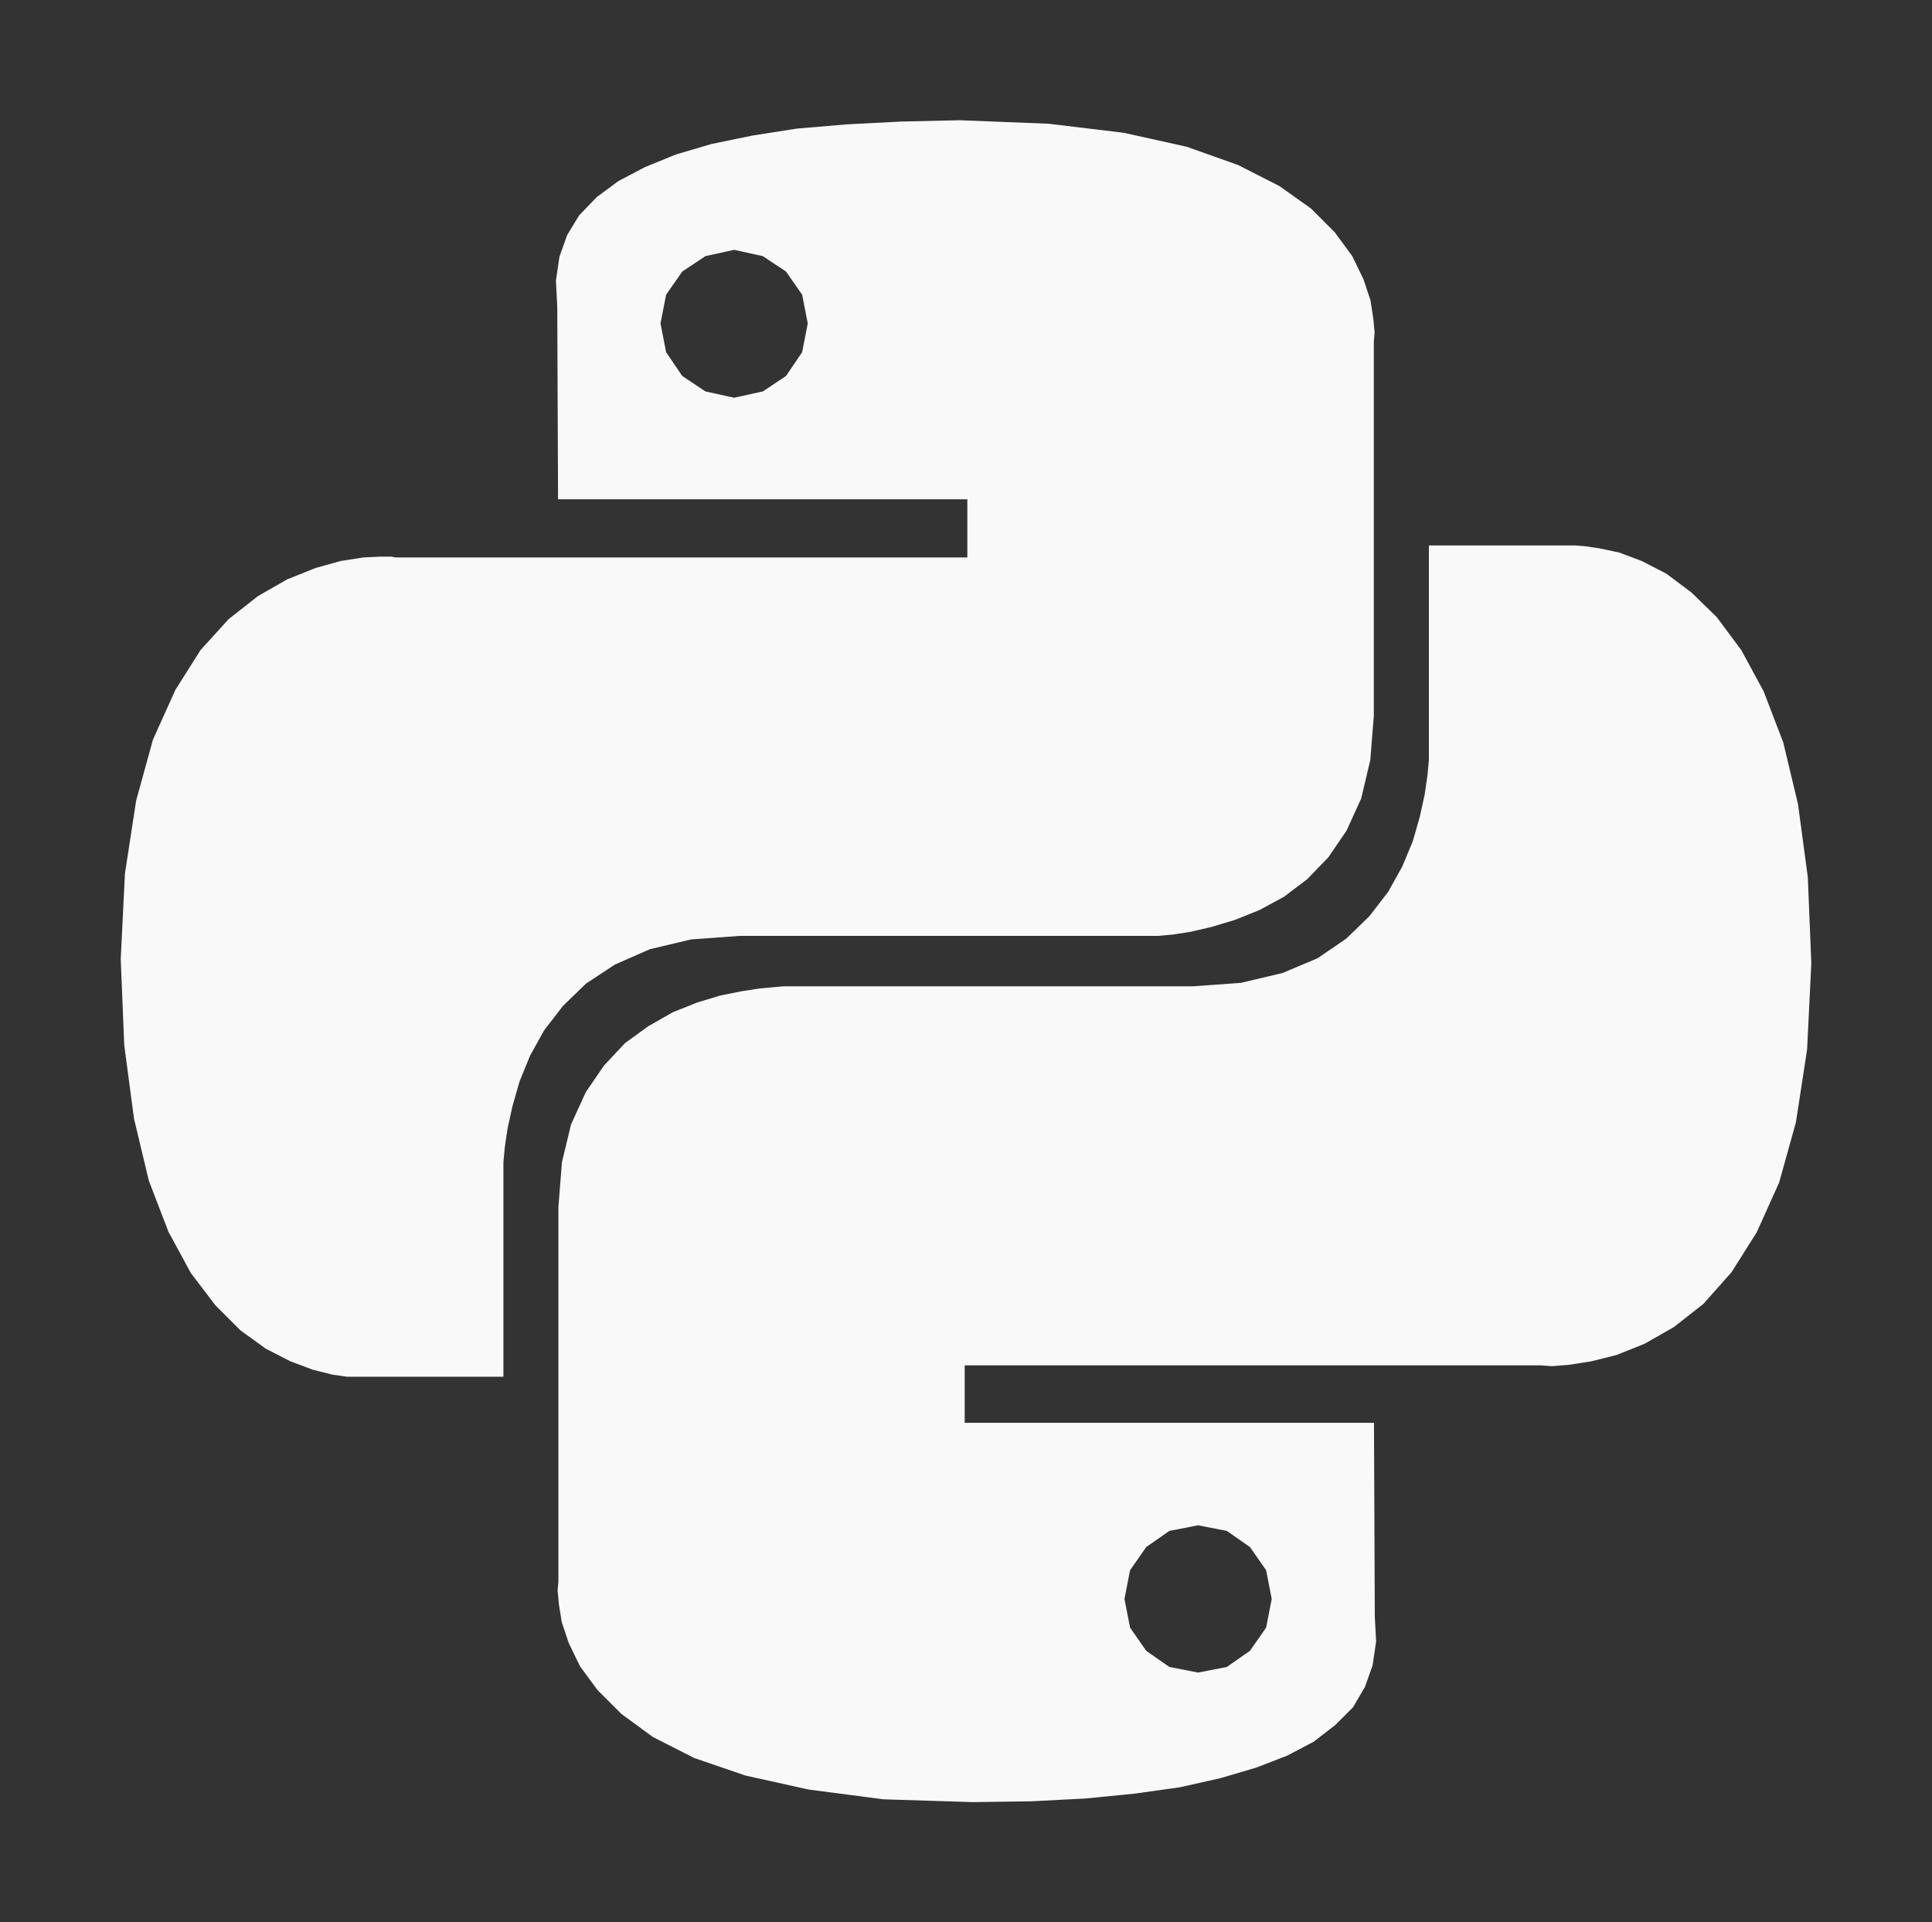 <?xml version="1.0" encoding="UTF-8" standalone="no"?>
<!-- Created with Inkscape (http://www.inkscape.org/) -->

<svg
   width="211.667mm"
   height="210.586mm"
   viewBox="0 0 211.667 210.586"
   version="1.1"
   id="svg1"
   inkscape:export-filename="logo.png"
   inkscape:export-xdpi="96"
   inkscape:export-ydpi="96"
   inkscape:version="1.3.2 (091e20ef0f, 2023-11-25)"
   sodipodi:docname="logo.svg"
   xmlns:inkscape="http://www.inkscape.org/namespaces/inkscape"
   xmlns:sodipodi="http://sodipodi.sourceforge.net/DTD/sodipodi-0.dtd"
   xmlns="http://www.w3.org/2000/svg"
   xmlns:svg="http://www.w3.org/2000/svg">
  <rect x="0" y="0" width="211.667" height="210.586" fill="#333333" stroke="none"/>
  <sodipodi:namedview
     id="namedview1"
     pagecolor="#ffffff"
     bordercolor="#000000"
     borderopacity="0.25"
     inkscape:showpageshadow="2"
     inkscape:pageopacity="0.0"
     inkscape:pagecheckerboard="0"
     inkscape:deskcolor="#d1d1d1"
     inkscape:document-units="px"
     inkscape:zoom="0.57855859"
     inkscape:cx="290.37681"
     inkscape:cy="445.93582"
     inkscape:window-width="1920"
     inkscape:window-height="1018"
     inkscape:window-x="0"
     inkscape:window-y="0"
     inkscape:window-maximized="1"
     inkscape:current-layer="layer1" />
  <defs
     id="defs1" />
  <g
     inkscape:label="Layer 1"
     inkscape:groupmode="layer"
     id="layer1"
     transform="translate(-146.05,-130.969)">
    <g
       id="g3"
       transform="matrix(3.845,0,0,3.845,-643.101,-631.35)"
       style="fill:#f9f9f9">
      <path
         d="m 237.262,202.046 1.797,0.399 1.458,0.519 1.178,0.599 0.899,0.639 0.679,0.679 0.499,0.679 0.319,0.659 0.2,0.599 0.08,0.519 0.038,0.399 -0.023,0.26 v 10.664 l -0.1,1.258 -0.26,1.098 -0.42,0.919 -0.519,0.759 -0.599,0.619 -0.659,0.499 -0.699,0.38 -0.699,0.28 -0.659,0.199 -0.599,0.14 -0.519,0.08 -0.42,0.038 h -11.921 l -1.378,0.1 -1.178,0.279 -0.998,0.439 -0.819,0.539 -0.659,0.639 -0.539,0.699 -0.399,0.719 -0.3,0.739 -0.2,0.699 -0.14,0.639 -0.08,0.539 -0.038,0.42 v 6.111 h -4.453 l -0.42,-0.06 -0.559,-0.14 -0.639,-0.24 -0.699,-0.359 -0.719,-0.519 -0.719,-0.719 -0.699,-0.919 -0.639,-1.178 -0.559,-1.458 -0.42,-1.757 -0.279,-2.097 -0.1,-2.456 0.12,-2.436 0.319,-2.077 0.479,-1.737 0.639,-1.418 0.719,-1.138 0.799,-0.879 0.839,-0.659 0.839,-0.479 0.799,-0.319 0.719,-0.2 0.639,-0.1 0.479,-0.023 h 0.319 l 0.12,0.023 h 16.295 v -1.657 h -11.662 l -0.023,-5.492 -0.038,-0.739 0.1,-0.679 0.22,-0.619 0.34,-0.559 0.499,-0.519 0.619,-0.459 0.759,-0.399 0.879,-0.359 1.018,-0.3 1.158,-0.239 1.278,-0.2 1.418,-0.12 1.538,-0.08 1.677,-0.038 2.536,0.1 z m -12.581,3.954 -0.46,0.659 -0.16,0.819 0.16,0.819 0.46,0.679 0.659,0.439 0.819,0.18 0.819,-0.18 0.659,-0.439 0.46,-0.679 0.16,-0.819 -0.16,-0.819 -0.46,-0.659 -0.659,-0.439 -0.819,-0.18 -0.819,0.18 z"
         id="path1"
         style="fill:#f9f9f9;fill-opacity:1;stroke-width:1.997;stroke-dasharray:none"
         sodipodi:nodetypes="ccccccccccccccccccccccccccccccccccccccccccccccccccccccccccccccccccccccccccccccccccccccccccccccccccccccc" />
      <path
         d="m 250.821,213.887 0.559,0.12 0.639,0.24 0.699,0.359 0.719,0.539 0.719,0.699 0.699,0.939 0.639,1.178 0.559,1.458 0.42,1.757 0.279,2.077 0.1,2.456 -0.12,2.456 -0.319,2.077 -0.479,1.717 -0.639,1.418 -0.719,1.138 -0.799,0.899 -0.839,0.659 -0.839,0.479 -0.799,0.319 -0.719,0.18 -0.639,0.1 -0.479,0.038 -0.319,-0.023 h -16.415 v 1.637 h 11.662 l 0.023,5.511 0.038,0.719 -0.1,0.679 -0.22,0.619 -0.34,0.579 -0.499,0.499 -0.619,0.479 -0.759,0.399 -0.879,0.34 -1.018,0.3 -1.158,0.26 -1.278,0.18 -1.418,0.14 -1.538,0.08 -1.677,0.023 -2.536,-0.08 -2.137,-0.279 -1.797,-0.399 -1.458,-0.499 -1.178,-0.599 -0.899,-0.659 -0.679,-0.679 -0.499,-0.679 -0.319,-0.659 -0.2,-0.599 -0.08,-0.499 -0.038,-0.399 0.023,-0.26 V 232.657 l 0.1,-1.278 0.26,-1.078 0.42,-0.919 0.519,-0.759 0.599,-0.639 0.659,-0.479 0.699,-0.399 0.699,-0.279 0.659,-0.2 0.599,-0.12 0.519,-0.08 0.42,-0.038 0.26,-0.023 h 11.662 l 1.378,-0.1 1.178,-0.279 0.999,-0.42 0.819,-0.559 0.659,-0.639 0.539,-0.699 0.399,-0.719 0.3,-0.719 0.2,-0.699 0.14,-0.639 0.08,-0.559 0.038,-0.42 v -6.111 h 4.174 l 0.279,0.023 z m -12.92,28.456 -0.46,0.659 -0.16,0.819 0.16,0.819 0.46,0.659 0.659,0.46 0.819,0.16 0.819,-0.16 0.659,-0.46 0.46,-0.659 0.16,-0.819 -0.16,-0.819 -0.46,-0.659 -0.659,-0.46 -0.819,-0.16 -0.819,0.16 z"
         id="path3"
         style="fill:#f9f9f9;fill-opacity:1;stroke-width:1.997;stroke-dasharray:none"
         sodipodi:nodetypes="cccccccccccccccccccccccccccccccccccccccccccccccccccccccccccccccccccccccccccccccccccccccccccccccccccccccc" />
    </g>
  </g>
</svg>
